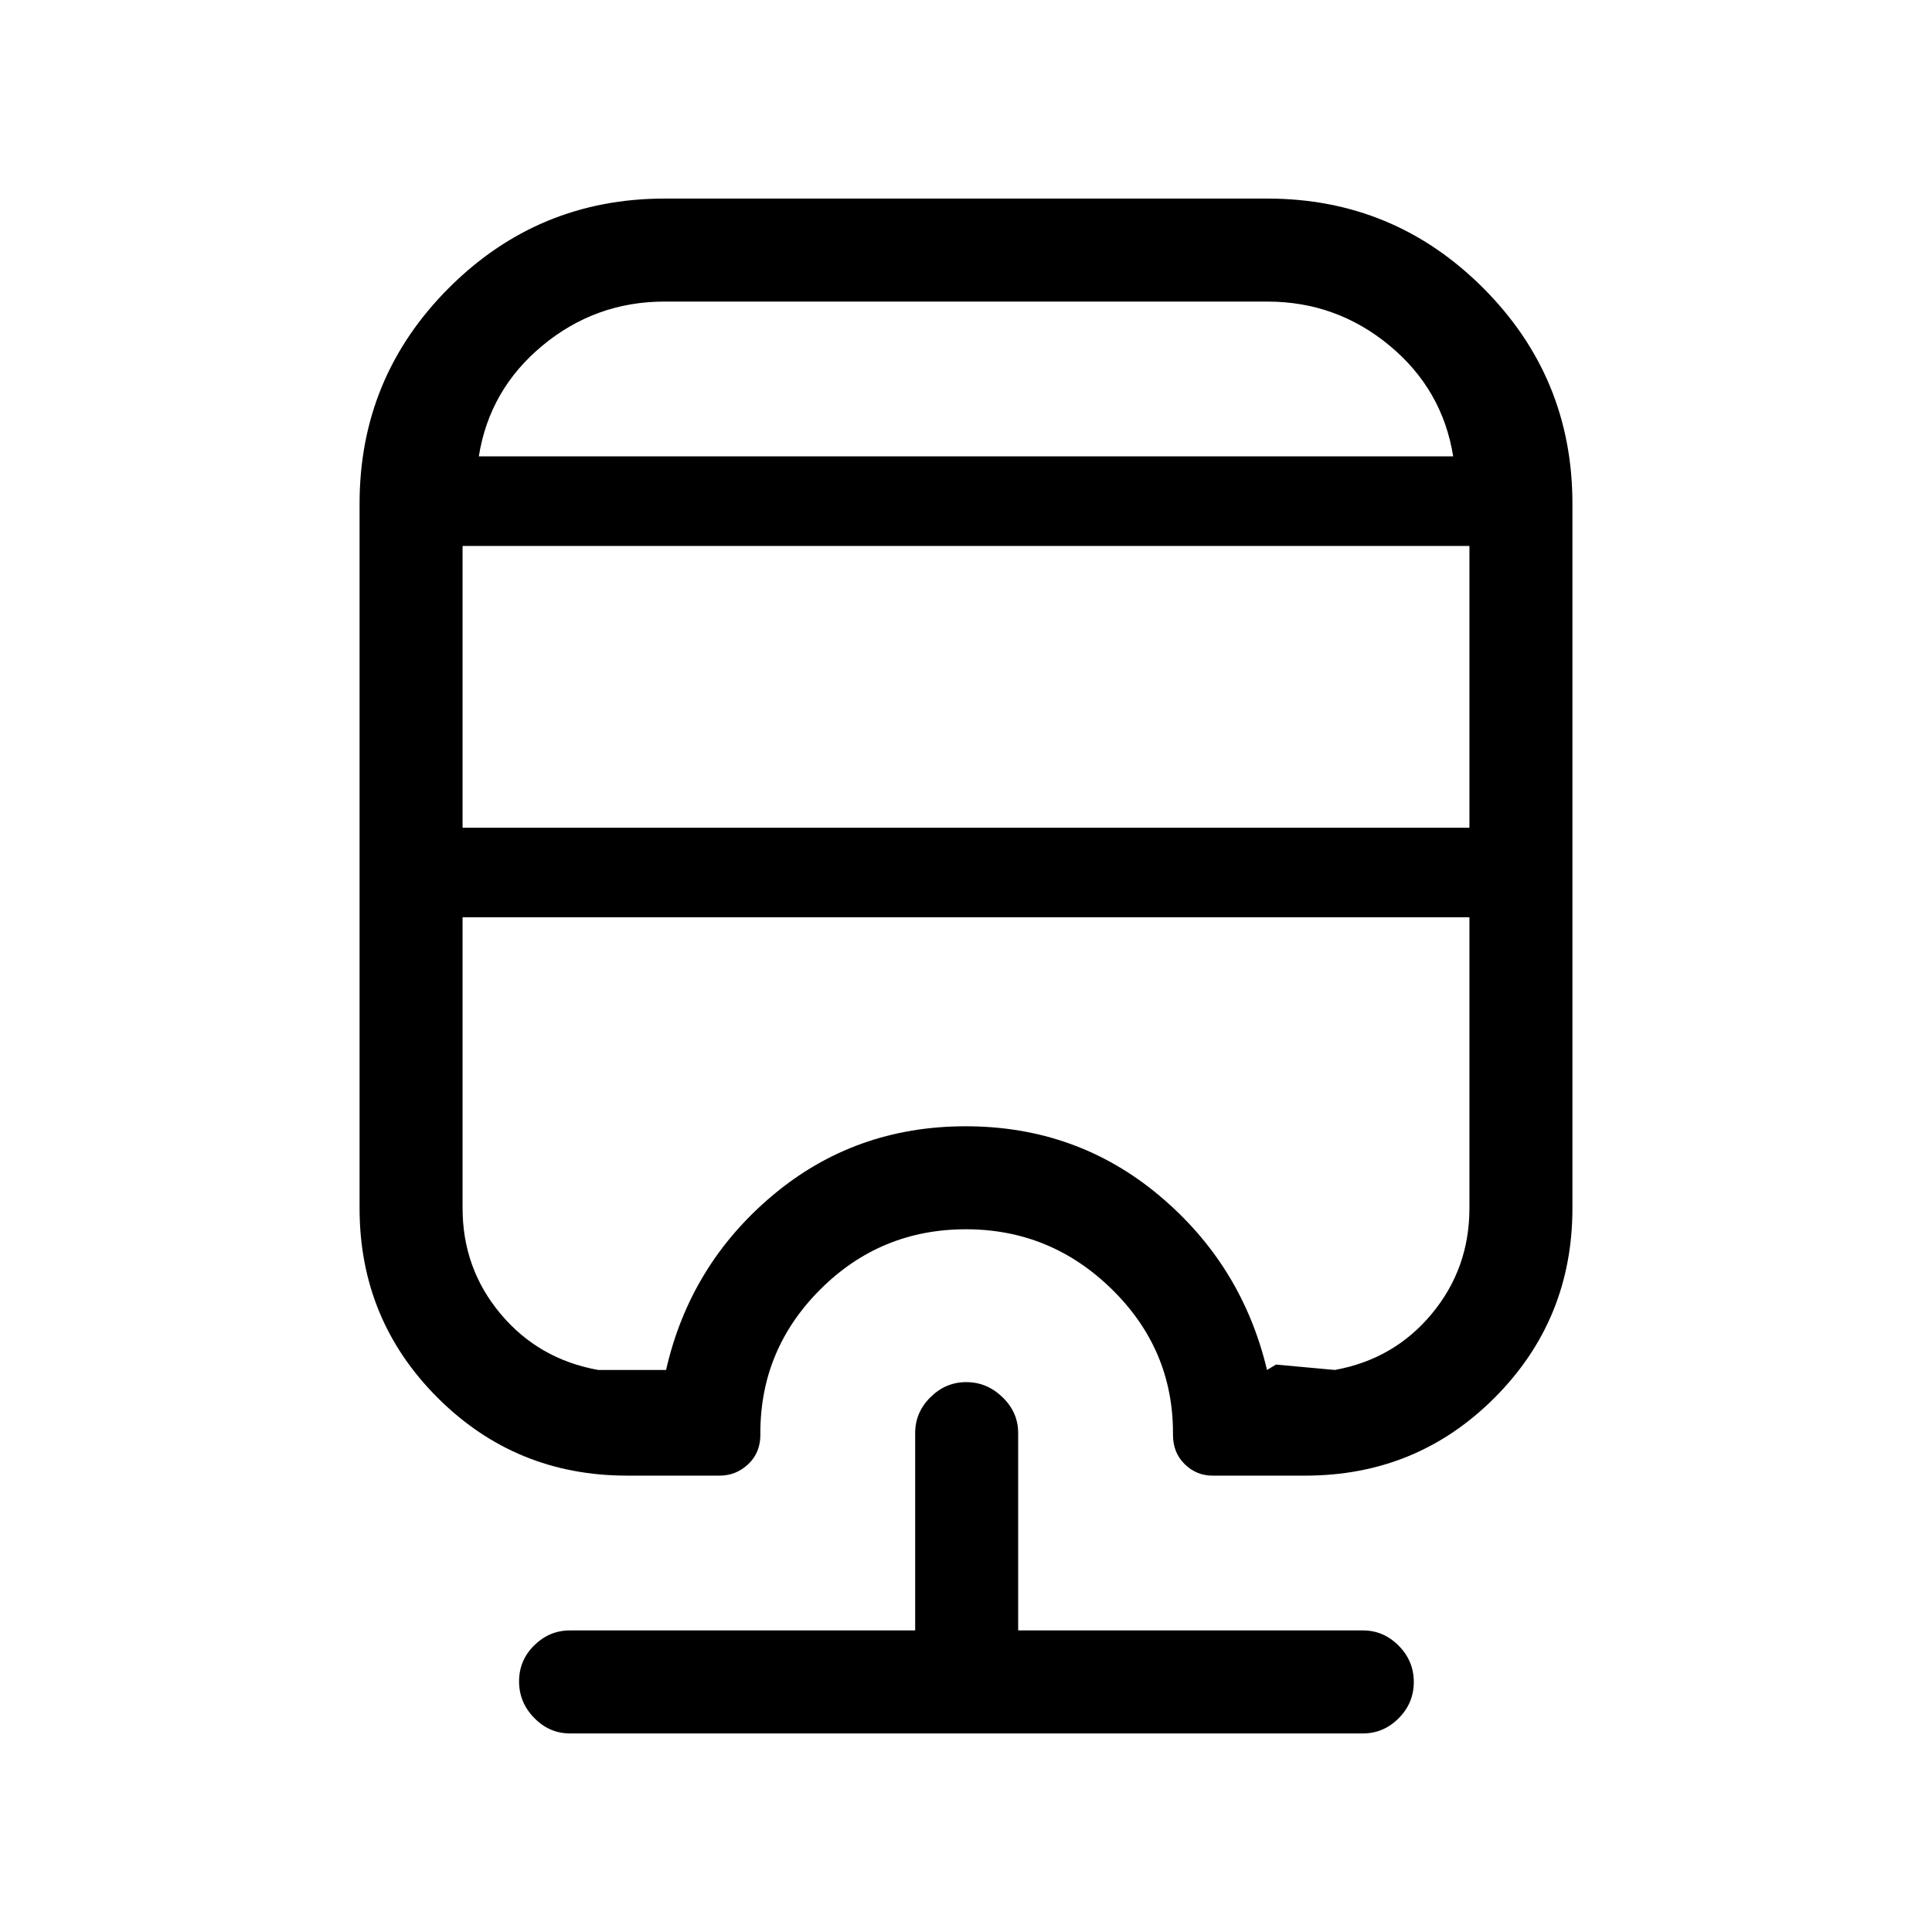 <svg xmlns="http://www.w3.org/2000/svg" height="40" viewBox="0 -960 960 960" width="40"><path d="M283.18-98.67q-10.21 0-17.73-7.7-7.53-7.69-7.53-18.16 0-10.47 7.53-17.89 7.52-7.43 17.73-7.43h171.56v-98.12q0-10.21 7.57-17.74 7.56-7.52 17.83-7.52t18.03 7.52q7.75 7.53 7.75 17.74v98.12h171.34q10.21 0 17.73 7.58t7.52 18.04q0 10.47-7.52 18.02-7.52 7.54-17.73 7.54H283.18Zm47.08-762.66h299.48q62.8 0 107.2 44.39 44.39 44.4 44.39 107.2v350.07q0 55.42-38.63 94.16-38.64 38.74-94.08 38.74h-46.21q-7.89 0-13.73-5.69-5.83-5.7-5.83-14.54v-.97q0-41.65-30.4-71.43-30.4-29.78-72.47-29.78-42.39 0-72.27 29.78-29.89 29.78-29.89 71.43v.97q0 8.84-6.03 14.54-6.03 5.69-14.2 5.69h-46.03q-55.41 0-94.15-38.74-38.74-38.74-38.74-94.16v-350.07q0-62.8 44.39-107.2 44.4-44.39 107.2-44.39ZM229.85-504.21v144.54q0 29.97 18.87 52.51 18.88 22.55 48.51 27.88h33.74q11.88-52.16 52.8-86.62 40.91-34.46 96.07-34.46 55.15 0 96.23 34.46 41.08 34.46 53.5 86.62l4.46-2.67 29.25 2.67q29.42-5.33 48.15-27.88 18.72-22.54 18.72-52.51v-144.54h-500.3Zm0-184.51v140h500.3v-140h-500.3Zm100.41-121.43q-34.31 0-60.67 21.83t-31.67 55.09h484.16q-5.31-33.26-31.67-55.09-26.36-21.83-60.67-21.83H330.26Zm0 76.92h391.82-484.16 92.34ZM229.85-504.21h500.3H229.85Z"/></svg>